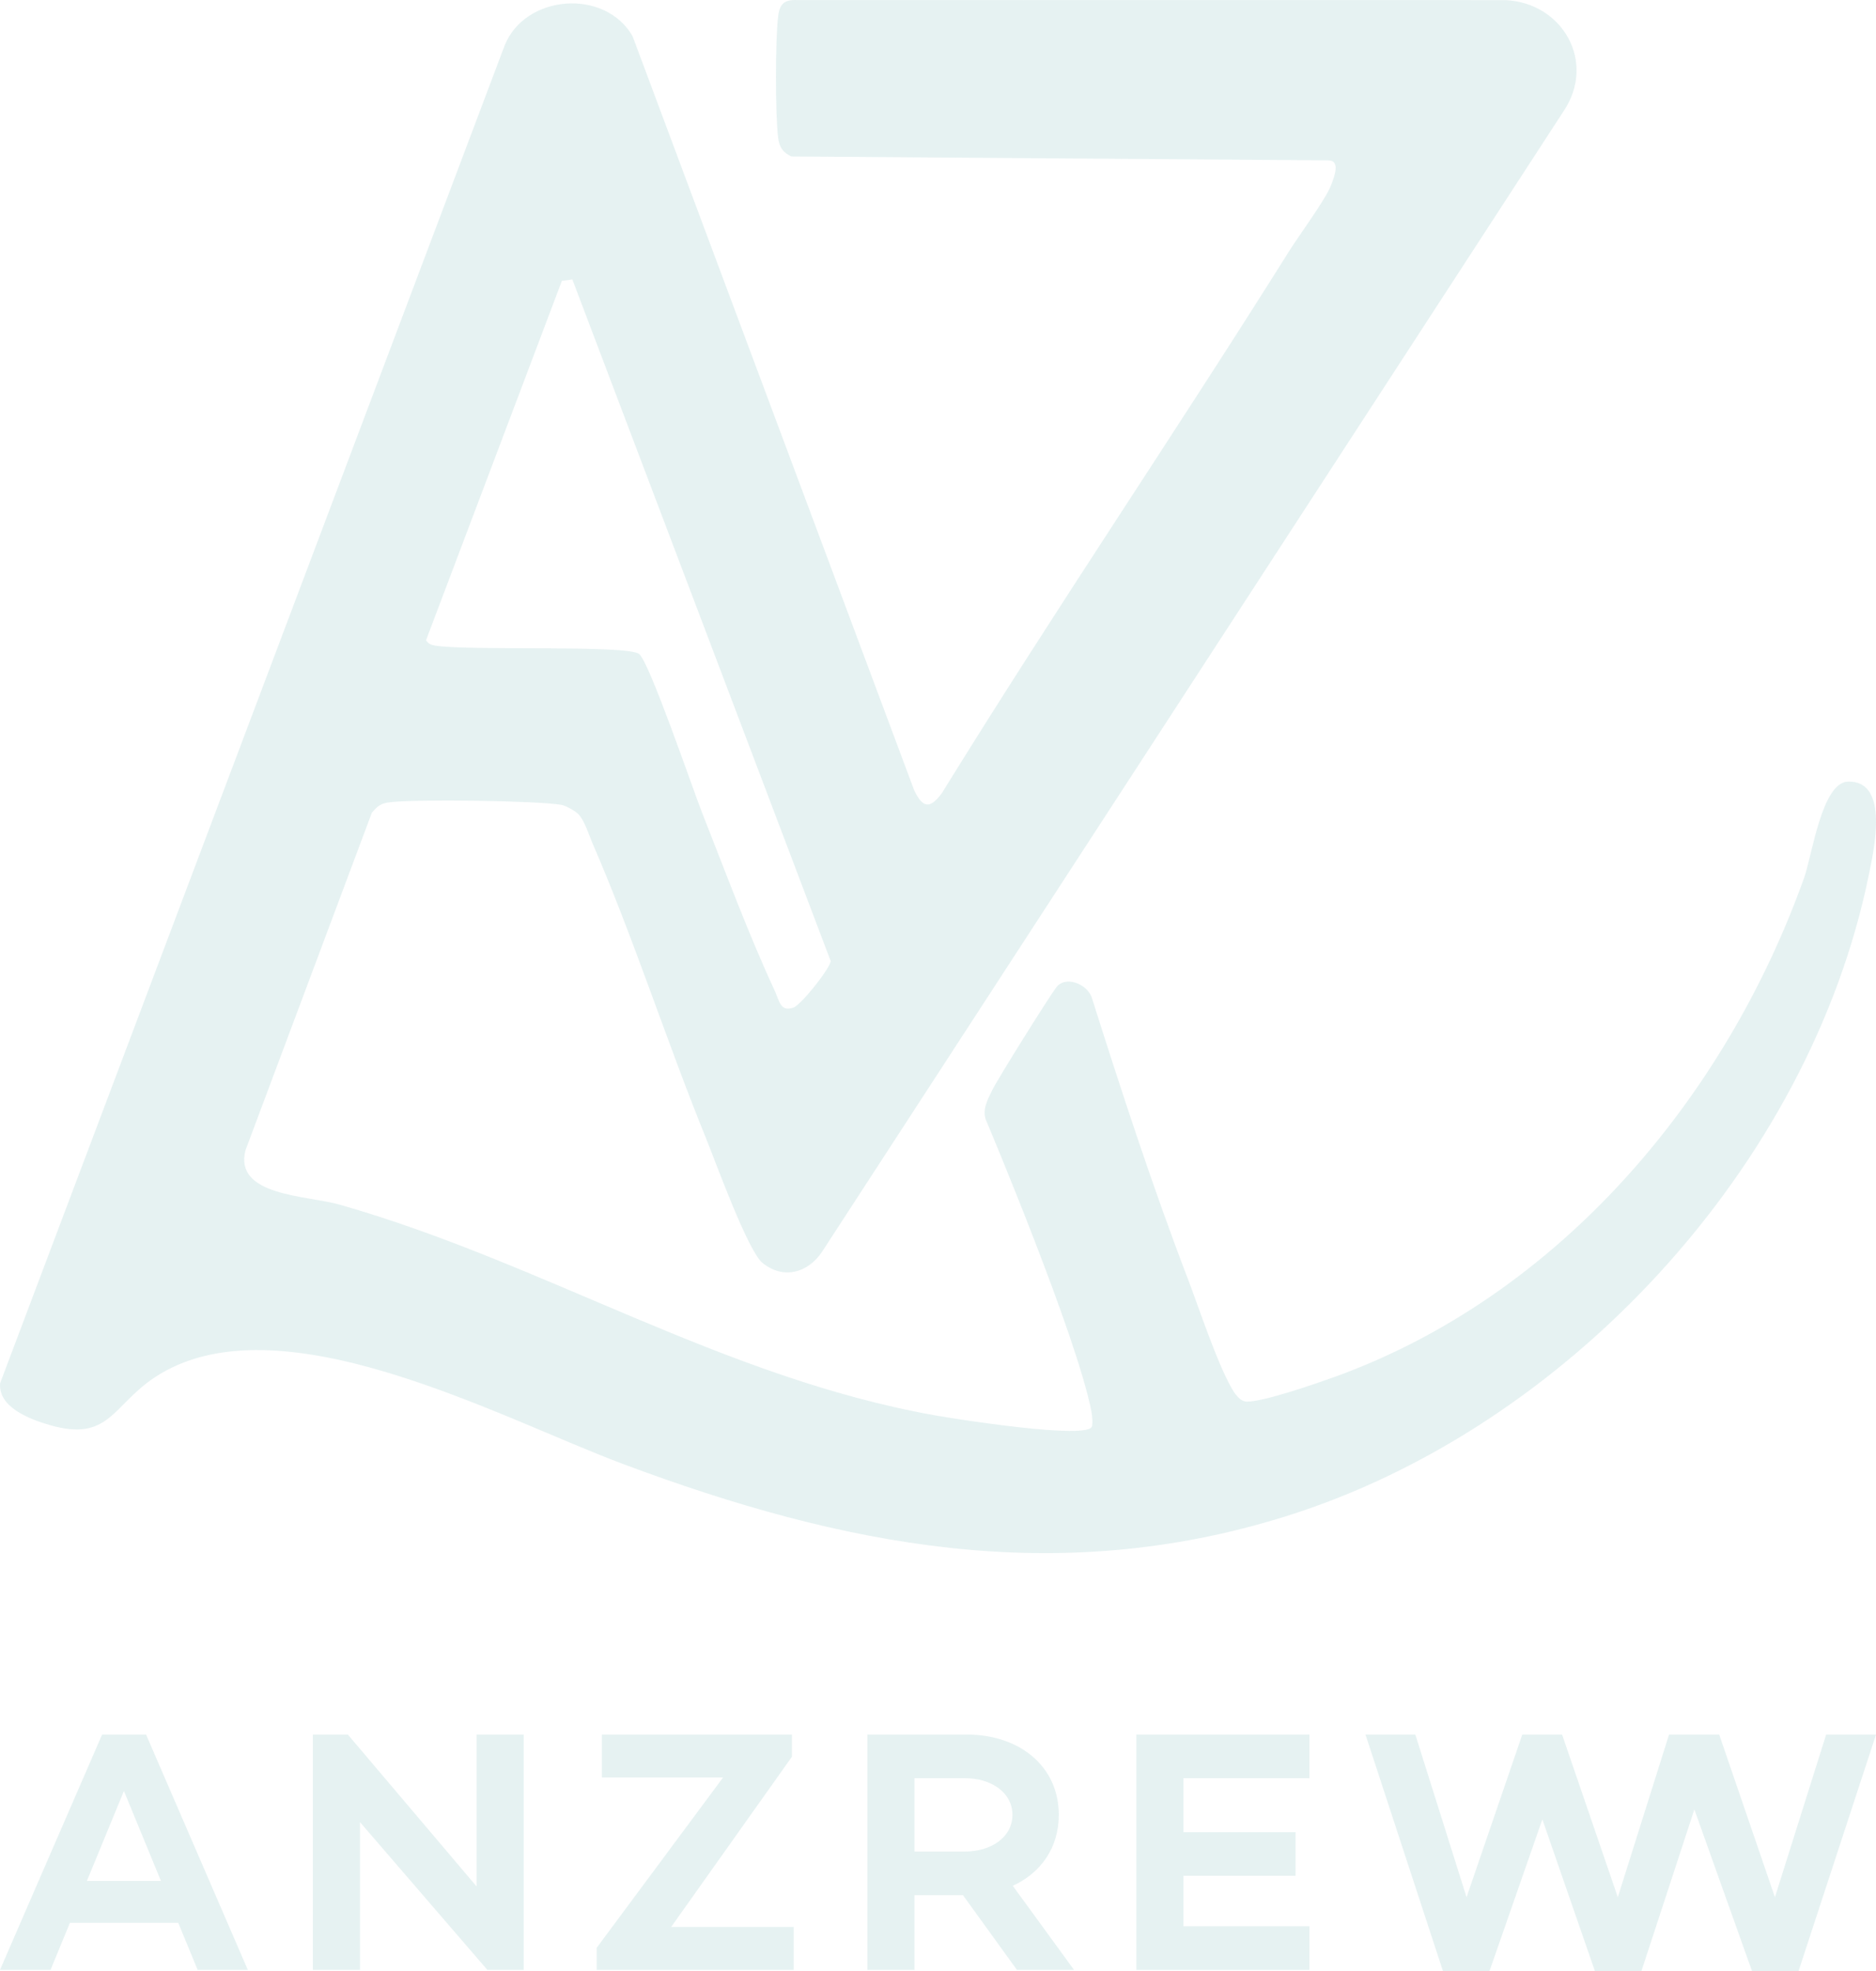 <?xml version="1.0" encoding="UTF-8"?>
<svg id="_图层_2" data-name="图层 2" xmlns="http://www.w3.org/2000/svg" viewBox="0 0 2385.87 2507.44">
  <g id="_图层_1-2" data-name="图层 1" fill="rgba(0,128,128,0.1)">
    <g>
      <path d="M735.56,1035.57c-3.96-3.99-15.92-10.82-21.48-11.8-30.6-5.4-187.11-7.48-219.07-3.23-10.86,1.44-15.26,4.99-22.14,13.35l-160.73,429.39c-14.74,58.27,78.2,57.14,119.73,68.98,259.92,74.08,485.94,219.54,756.91,267.99,27.2,4.86,195.26,31.3,199.93,14.16,1.2-4.41.33-13.78-.52-18.27-18.3-96.46-133.37-369.38-133.37-369.38-7.03-14.17,2.06-29.41,6.59-39.13,6.57-14.1,73.01-120.06,82.11-131.95,11.05-14.44,37.62-5.24,44.71,12.36,37.96,119.82,77.04,239.85,121.94,357.24,15.09,39.45,36.42,105.1,55.68,139.53,4.01,7.16,10.83,17.9,19.83,18.04,20.99.32,87.67-22.79,110.81-31.12,285.73-102.89,497.9-354.49,598.03-635.4,10.05-28.2,22.47-121.12,55.65-122.12,53.37-1.61,32.93,87.6,26.33,119.79-75.8,369.25-383.75,703.3-742.27,815.04-292.14,91.05-562.57,37.39-840.6-66.38-158.38-59.11-440.19-213.98-596.64-110.81-54.23,35.76-57.93,82.86-134.11,60.69-24.63-7.17-65.27-22.31-62.75-53.06L641.72,58.05c25.91-65.21,127.68-73.25,162.76-12.04l358.26,959.46c10.83,22.18,19.67,24.07,35.05,3.52,143.28-232.34,296.82-458.38,441.76-689.61,12.66-20.2,46.74-66.21,53.41-84.1,4.07-10.92,12.25-31.31-3.81-31.31l-682.75-4.94c-10.61-5.05-15.19-11.71-16.7-23.23-3.81-29.14-3.79-126.58.03-155.72,2.04-15.59,8-20.62,24.35-20.02l901.08.1c72.2,3.67,115.04,78.5,73.79,140.66l-943.86,1452c-18.11,26.47-48.79,34.89-75.23,13.72-18.7-14.97-59.73-128.55-71.99-158.72-49.98-122.99-91.75-253.85-144.21-374.9-4.71-10.87-10.24-29.39-18.12-37.34ZM727.92,355.43l-13.31,1.78-172.77,457.12c2.9,4.55,5.95,5.84,11.1,6.77,39.75,7.15,244.66-1.31,259.89,10.75,13.33,10.56,68.52,172.81,80.62,203.34,28.89,72.9,58.45,153.16,91.29,223.71,6.46,13.88,7.42,28.68,24.21,22.78,9.96-3.5,46.55-49.51,47.5-59.24l-328.53-867Z"/>
      <g>
        <path d="M226.71,2445.81H88.92l-24.65,59.87H0l129.86-299.34h55.91l129.42,299.34h-63.83l-24.65-59.87ZM204.7,2392.54l-47.1-114.45-47.1,114.45h94.2Z"/>
        <path d="M666.03,2206.33v299.34h-46.22l-162-187.97v187.97h-59.87v-299.34h44.46l163.76,193.25v-193.25h59.87Z"/>
        <path d="M1009.38,2451.09v54.59h-250.48v-28.17l160.68-216.58h-154.07v-54.59h241.67v28.17l-153.63,216.58h155.83Z"/>
        <path d="M1224.64,2410.59h-61.63v95.08h-59.87v-299.34h126.34c67.35,0,117.09,40.5,117.09,102.13,0,41.82-22.89,73.96-58.55,90.24l77.92,106.97h-72.63l-68.67-95.08ZM1163.01,2355.13h64.27c33.02,0,60.31-18.05,60.31-46.66s-27.29-46.66-60.31-46.66h-64.27v93.32Z"/>
        <path d="M1505.05,2261.8v68.67h142.63v55.47h-142.63v64.27h160.23v55.47h-220.1v-299.34h220.1v55.47h-160.23Z"/>
        <path d="M2322.48,2206.33l-65.15,206.9-70.87-206.9h-63.8l-65.15,206.9-70.87-206.9h-50.62l-70.87,206.9-65.15-206.9h-63.39l98.61,301.1h58.99l67.35-193.25,66.91,193.25h58.99l67.41-205.85c24.47,68.62,48.95,137.24,73.42,205.85h58.99l98.61-301.1h-63.39Z"/>
      </g>
    </g>
  </g>
</svg>
